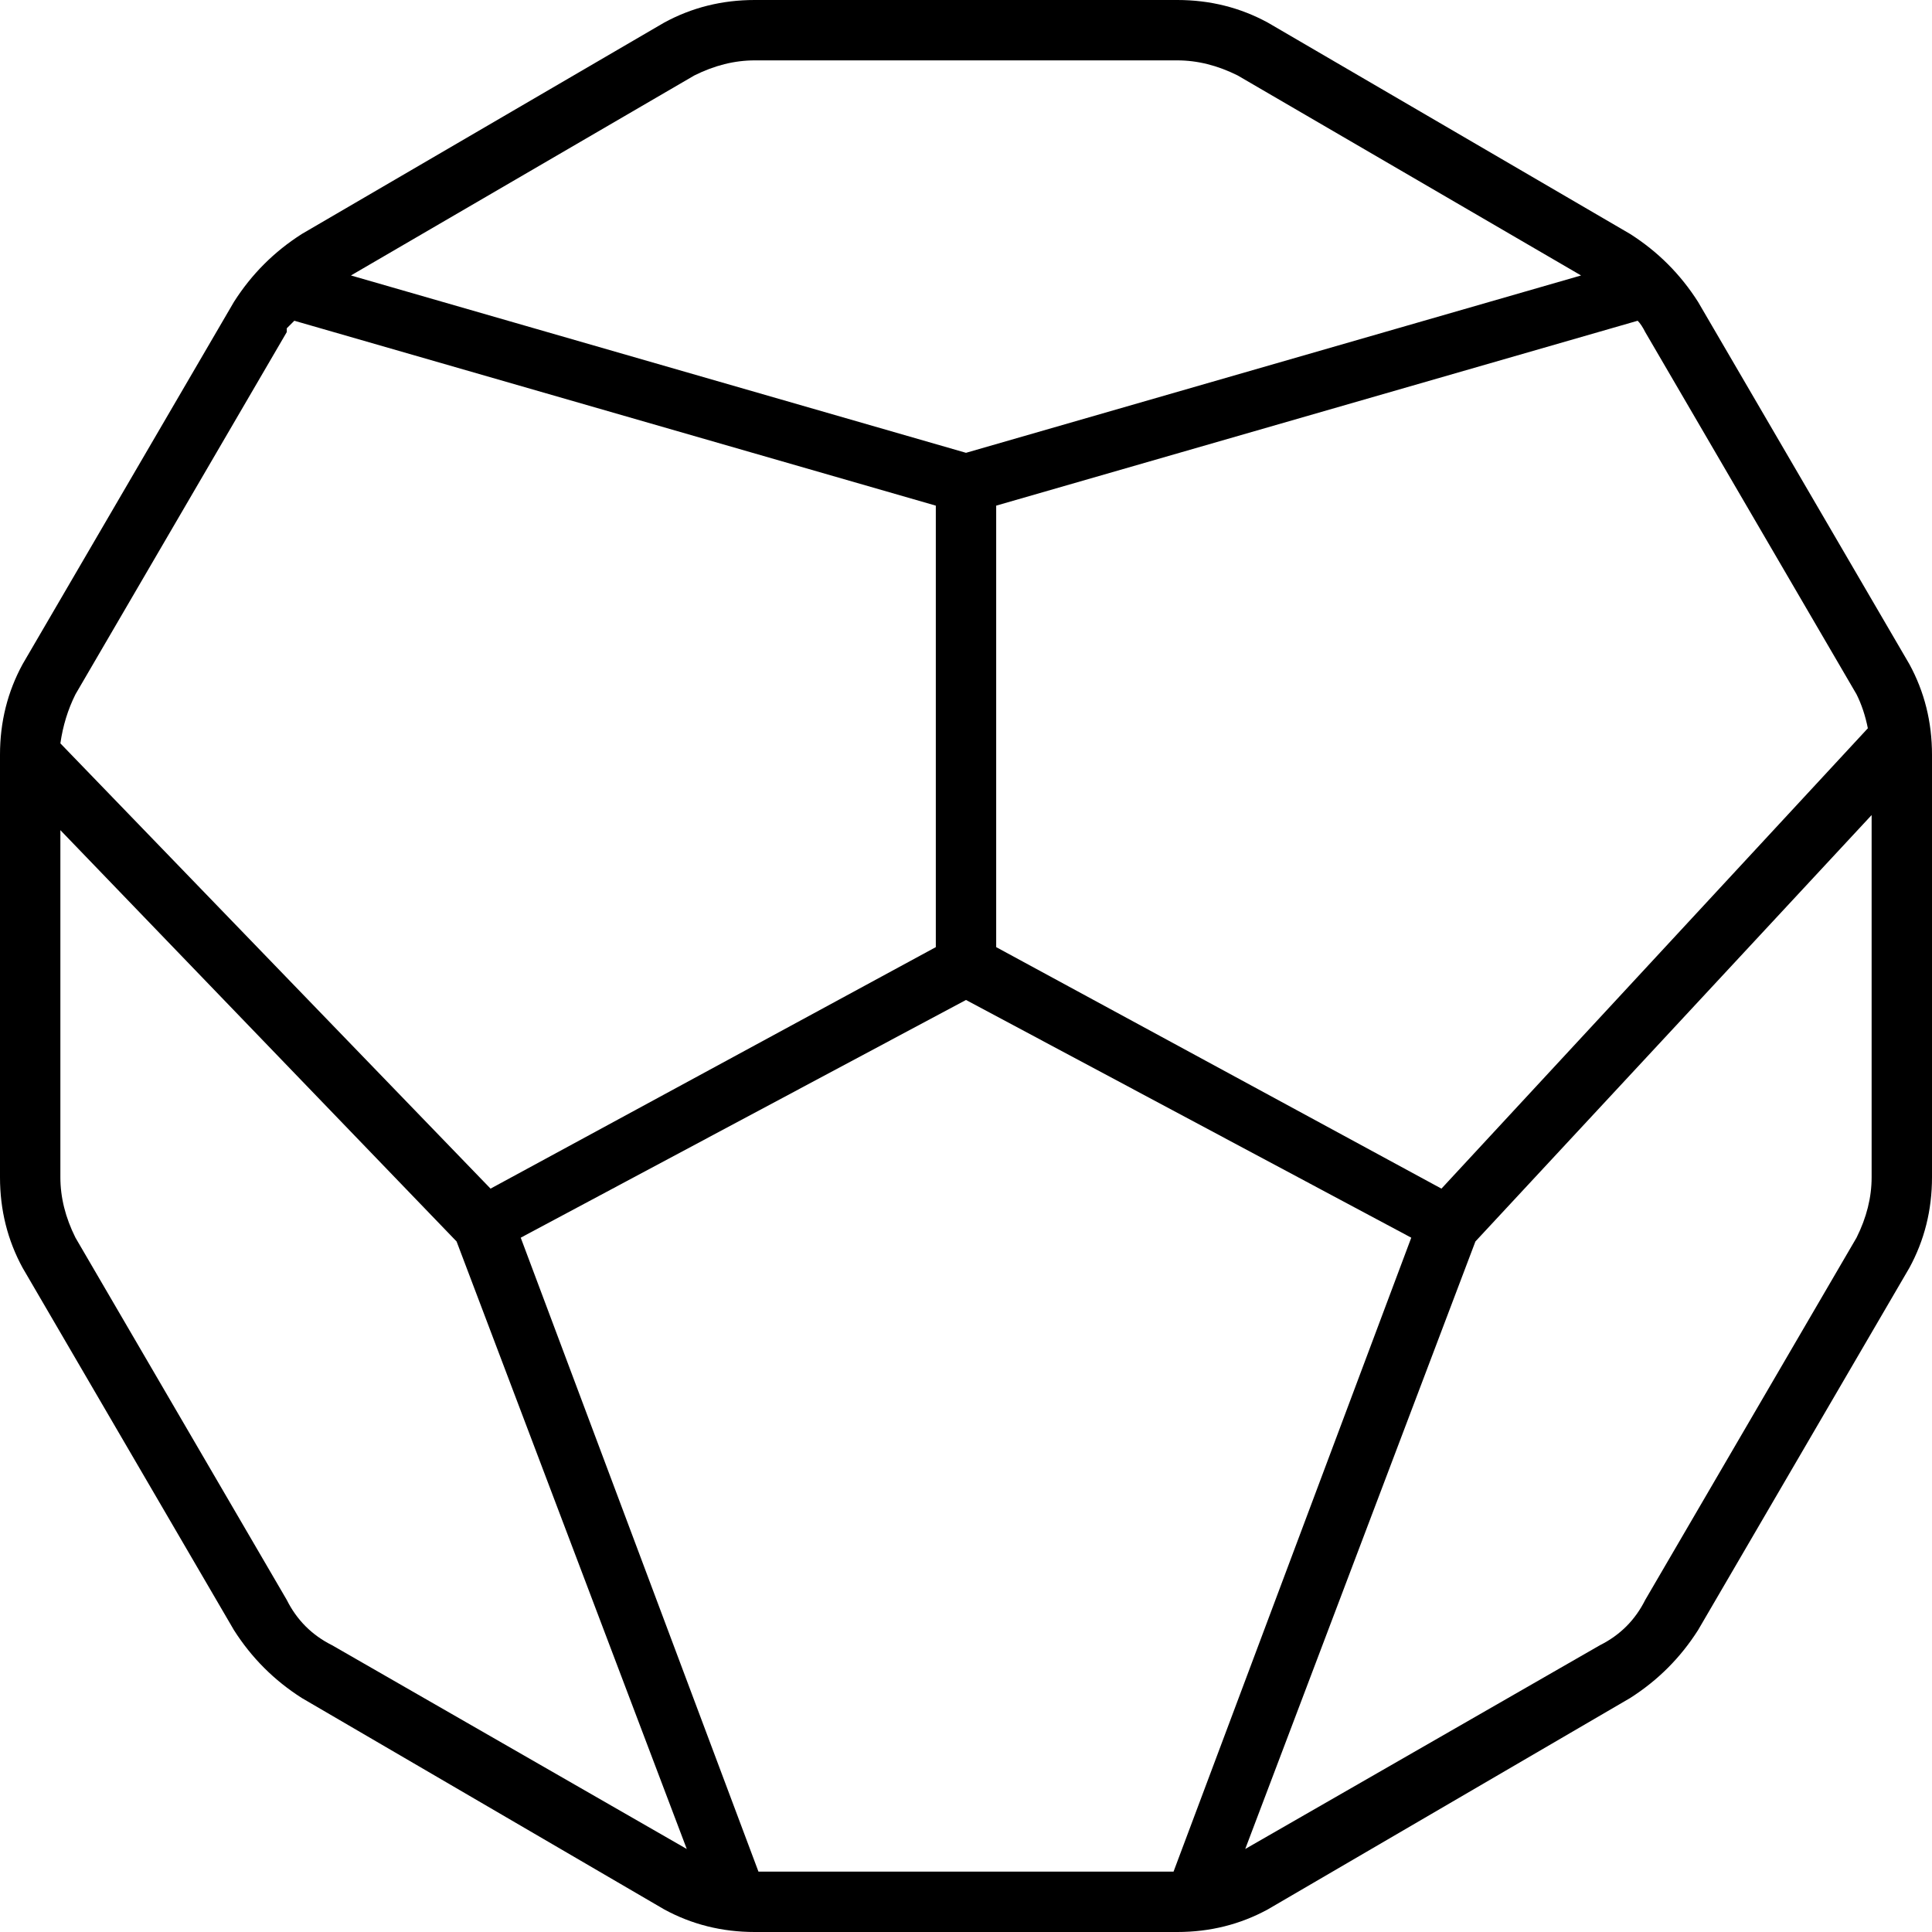 <svg xmlns="http://www.w3.org/2000/svg" viewBox="0 0 512 512">
  <path d="M 200 16 Q 192 16 184 20 L 93 73 L 256 120 L 419 73 L 328 20 Q 320 16 312 16 L 200 16 L 200 16 Z M 78 85 Q 77 86 76 87 L 76 87 Q 76 87 76 88 L 20 184 Q 17 190 16 197 L 130 315 L 248 251 L 248 134 L 78 85 L 78 85 Z M 16 220 L 16 312 Q 16 320 20 328 L 76 424 Q 80 432 88 436 L 182 490 L 121 329 L 16 220 L 16 220 Z M 201 496 L 311 496 L 374 328 L 256 265 L 138 328 L 201 496 L 201 496 Z M 330 490 L 424 436 Q 432 432 436 424 L 492 328 Q 496 320 496 312 L 496 216 L 391 329 L 330 490 L 330 490 Z M 495 193 Q 494 188 492 184 L 436 88 Q 435 86 434 85 L 264 134 L 264 251 L 382 315 L 495 193 L 495 193 Z M 176 6 Q 187 0 200 0 L 312 0 Q 325 0 336 6 L 432 62 Q 443 69 450 80 L 506 176 Q 512 187 512 200 L 512 312 Q 512 325 506 336 L 450 432 Q 443 443 432 450 L 336 506 Q 325 512 312 512 L 200 512 Q 187 512 176 506 L 80 450 Q 69 443 62 432 L 6 336 Q 0 325 0 312 L 0 200 Q 0 187 6 176 L 62 80 Q 69 69 80 62 L 176 6 L 176 6 Z" />
</svg>